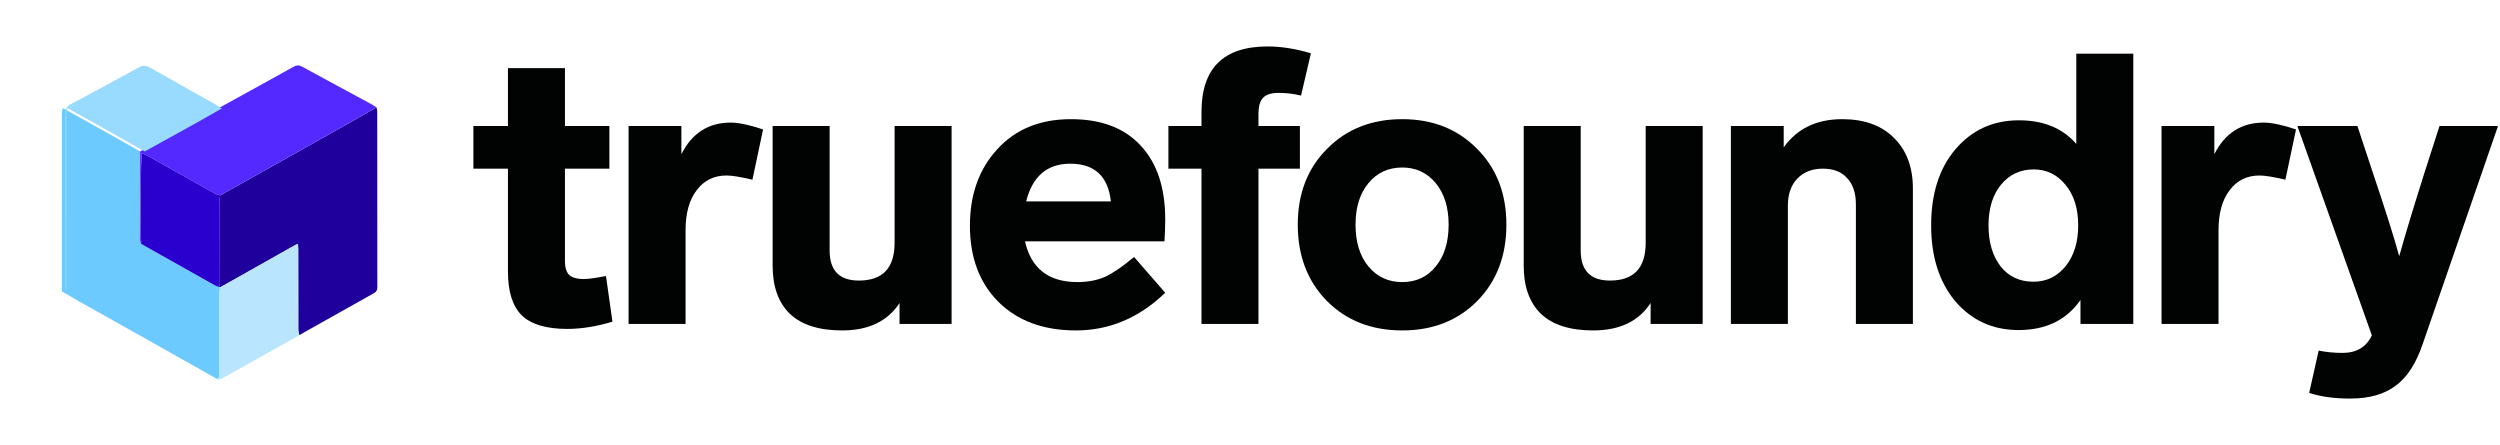 <svg width="191" height="34" viewBox="0 0 191 34" fill="none" xmlns="http://www.w3.org/2000/svg">
<g clip-path="url(#clip0_5_8392)">
<path d="M28.764 8.204C28.784 8.312 28.82 8.419 28.82 8.527C28.823 13 28.821 17.474 28.828 21.947C28.829 22.189 28.737 22.305 28.542 22.413C26.743 23.417 24.948 24.429 23.153 25.439C23.055 25.494 22.959 25.554 22.863 25.611C22.837 25.468 22.79 25.326 22.789 25.183C22.785 23.141 22.786 21.099 22.785 19.056C22.785 18.924 22.774 18.793 22.767 18.636C22.676 18.67 22.629 18.682 22.587 18.705C20.664 19.787 18.742 20.87 16.819 21.953C16.795 21.946 16.771 21.939 16.747 21.932C16.748 19.796 16.747 17.661 16.752 15.525C16.753 15.325 16.796 15.125 16.82 14.925C17.474 14.56 18.129 14.197 18.782 13.831C21.482 12.316 24.181 10.8 26.879 9.282C27.51 8.927 28.136 8.564 28.764 8.204Z" fill="#1F009D"/>
<path d="M16.747 21.932C16.771 21.939 16.796 21.946 16.82 21.953C16.794 22.101 16.751 22.249 16.746 22.398C16.735 22.752 16.742 23.107 16.742 23.462C16.742 25.135 16.744 26.809 16.741 28.482C16.74 28.652 16.79 28.846 16.595 28.959C14.713 27.898 12.831 26.837 10.948 25.779C9.326 24.867 7.702 23.961 6.08 23.048C5.624 22.791 5.176 22.518 4.724 22.253C4.726 22.05 4.73 21.847 4.73 21.644C4.731 17.388 4.731 13.132 4.731 8.876C4.731 8.762 4.724 8.647 4.734 8.533C4.741 8.453 4.772 8.375 4.803 8.256C5.02 8.377 5.202 8.48 5.385 8.582C6.278 9.081 7.173 9.578 8.066 10.079C8.947 10.574 9.827 11.074 10.707 11.571C10.705 13.819 10.701 16.067 10.704 18.314C10.704 18.421 10.755 18.528 10.783 18.634C12.668 19.696 14.553 20.758 16.44 21.817C16.535 21.87 16.645 21.894 16.747 21.932Z" fill="#6DCAFF"/>
<path d="M10.783 18.634C10.755 18.527 10.704 18.421 10.704 18.314C10.701 16.067 10.705 13.819 10.707 11.571C12.008 10.853 13.31 10.137 14.61 9.415C15.275 9.046 15.934 8.665 16.596 8.289C16.73 8.226 16.869 8.17 16.999 8.099C18.803 7.106 20.608 6.114 22.407 5.111C22.647 4.976 22.833 4.956 23.088 5.096C24.86 6.069 26.643 7.022 28.421 7.984C28.54 8.048 28.65 8.13 28.764 8.204C28.136 8.564 27.51 8.927 26.879 9.282C24.181 10.8 21.482 12.315 18.782 13.831C18.129 14.197 17.474 14.56 16.82 14.925C16.68 14.877 16.529 14.85 16.401 14.78C15.527 14.296 14.658 13.804 13.787 13.314C12.928 12.831 12.068 12.347 11.207 11.866C11.093 11.802 10.968 11.76 10.842 11.704C10.749 12.079 10.717 16.529 10.783 18.634Z" fill="#5429FF"/>
<path d="M16.595 28.959C16.789 28.846 16.74 28.652 16.74 28.482C16.744 26.809 16.742 25.135 16.742 23.462C16.742 23.108 16.735 22.752 16.746 22.398C16.751 22.249 16.794 22.101 16.819 21.953C18.742 20.87 20.665 19.787 22.587 18.705C22.629 18.682 22.677 18.67 22.767 18.636C22.774 18.793 22.785 18.924 22.785 19.056C22.787 21.099 22.785 23.141 22.79 25.183C22.79 25.326 22.837 25.468 22.863 25.611C21.713 26.255 20.564 26.898 19.415 27.543C18.601 27.999 17.789 28.457 16.975 28.912C16.857 28.978 16.735 29.058 16.595 28.959Z" fill="#B9E5FF"/>
<path d="M16.942 8.289C16.28 8.665 15.621 9.046 14.956 9.415C13.657 10.137 12.354 10.853 11.053 11.571C10.173 11.074 9.294 10.574 8.412 10.079C7.52 9.578 6.625 9.081 5.731 8.582C5.548 8.48 5.366 8.377 5.149 8.255C5.118 8.374 5.088 8.453 5.08 8.533C5.07 8.647 5.077 8.762 5.077 8.876C5.077 13.132 5.077 17.388 5.077 21.644C5.077 21.847 5.073 22.05 5.07 22.253C5.048 22.105 5.005 21.956 5.005 21.808C5.001 17.412 5.005 13.015 4.996 8.619C4.995 8.297 5.103 8.12 5.384 7.97C7.137 7.039 8.883 6.094 10.624 5.14C10.919 4.978 11.142 4.98 11.443 5.154C13.078 6.095 14.73 7.003 16.375 7.926C16.57 8.036 16.753 8.168 16.942 8.289Z" fill="#99DAFF"/>
<path d="M10.783 18.634C10.717 16.529 10.749 12.078 10.842 11.704C10.968 11.759 11.093 11.802 11.207 11.866C12.068 12.346 12.927 12.831 13.787 13.314C14.658 13.804 15.527 14.296 16.401 14.78C16.529 14.85 16.68 14.877 16.82 14.925C16.796 15.125 16.753 15.325 16.752 15.525C16.747 17.66 16.748 19.796 16.747 21.931C16.644 21.894 16.535 21.869 16.44 21.816C14.553 20.758 12.668 19.695 10.783 18.634Z" fill="#2900CE"/>
</g>
<path d="M46.297 21.086L46.791 24.576C45.571 24.944 44.42 25.129 43.336 25.129C41.73 25.129 40.569 24.78 39.852 24.082C39.156 23.384 38.807 22.269 38.807 20.737V12.885H36.166V9.628H38.807V5.207H43.162V9.628H46.558V12.885H43.162V19.952C43.162 20.456 43.278 20.815 43.51 21.028C43.742 21.222 44.1 21.319 44.584 21.319C44.952 21.319 45.523 21.241 46.297 21.086Z" fill="#010202"/>
<path d="M55.831 9.366C56.431 9.366 57.254 9.54 58.299 9.889L57.486 13.728C56.577 13.515 55.919 13.408 55.512 13.408C54.544 13.408 53.78 13.786 53.219 14.543C52.658 15.279 52.377 16.297 52.377 17.596V24.75H48.023V9.628H52.058V11.78C52.87 10.17 54.128 9.366 55.831 9.366Z" fill="#010202"/>
<path d="M68.347 9.628H72.702V24.75H68.725V23.151C67.815 24.547 66.354 25.245 64.341 25.245C62.561 25.245 61.225 24.818 60.335 23.965C59.464 23.112 59.029 21.891 59.029 20.301V9.628H63.383V19.138C63.383 20.669 64.128 21.435 65.618 21.435C67.438 21.435 68.347 20.475 68.347 18.556V9.628Z" fill="#010202"/>
<path d="M82.317 21.551C83.111 21.551 83.817 21.416 84.437 21.144C85.056 20.854 85.791 20.349 86.643 19.632L89.023 22.366C87.03 24.285 84.756 25.245 82.201 25.245C79.724 25.245 77.75 24.518 76.279 23.064C74.828 21.61 74.102 19.671 74.102 17.247C74.102 14.862 74.799 12.914 76.192 11.402C77.586 9.87 79.463 9.104 81.824 9.104C84.127 9.104 85.898 9.773 87.136 11.111C88.394 12.449 89.023 14.329 89.023 16.753C89.023 17.296 89.004 17.858 88.965 18.44H78.311C78.776 20.514 80.111 21.551 82.317 21.551ZM81.766 12.507C80.005 12.507 78.882 13.466 78.398 15.386H84.872C84.659 13.466 83.624 12.507 81.766 12.507Z" fill="#010202"/>
<path d="M97.686 7.097C97.125 7.097 96.728 7.223 96.496 7.475C96.264 7.708 96.147 8.125 96.147 8.726V9.628H99.312V12.885H96.147V24.75H91.793V12.885H89.267V9.628H91.793V8.552C91.793 5.217 93.477 3.549 96.844 3.549C97.889 3.549 98.992 3.724 100.154 4.073L99.399 7.301C98.838 7.165 98.267 7.097 97.686 7.097Z" fill="#010202"/>
<path d="M107.134 9.104C109.456 9.104 111.362 9.86 112.853 11.373C114.343 12.865 115.088 14.795 115.088 17.16C115.088 19.545 114.343 21.493 112.853 23.006C111.362 24.498 109.456 25.245 107.134 25.245C104.792 25.245 102.876 24.498 101.386 23.006C99.896 21.493 99.15 19.545 99.15 17.16C99.15 14.795 99.896 12.865 101.386 11.373C102.876 9.86 104.792 9.104 107.134 9.104ZM107.134 12.798C106.069 12.798 105.208 13.195 104.55 13.99C103.892 14.785 103.563 15.842 103.563 17.16C103.563 18.498 103.892 19.564 104.55 20.359C105.208 21.154 106.069 21.551 107.134 21.551C108.198 21.551 109.05 21.154 109.688 20.359C110.346 19.564 110.675 18.498 110.675 17.16C110.675 15.842 110.346 14.785 109.688 13.99C109.03 13.195 108.179 12.798 107.134 12.798Z" fill="#010202"/>
<path d="M125.73 9.628H130.084V24.75H126.107V23.151C125.198 24.547 123.736 25.245 121.724 25.245C119.943 25.245 118.608 24.818 117.717 23.965C116.847 23.112 116.411 21.891 116.411 20.301V9.628H120.766V19.138C120.766 20.669 121.511 21.435 123.001 21.435C124.82 21.435 125.73 20.475 125.73 18.556V9.628Z" fill="#010202"/>
<path d="M140.745 9.104C142.429 9.104 143.745 9.579 144.693 10.529C145.661 11.479 146.145 12.768 146.145 14.397V24.75H141.79V15.619C141.79 14.746 141.568 14.077 141.123 13.612C140.697 13.127 140.077 12.885 139.265 12.885C138.452 12.885 137.803 13.137 137.32 13.641C136.836 14.145 136.594 14.833 136.594 15.706V24.75H132.239V9.628H136.275V11.256C137.3 9.821 138.79 9.104 140.745 9.104Z" fill="#010202"/>
<path d="M158.629 4.102H162.984V24.75H158.948V22.918C157.884 24.45 156.307 25.216 154.217 25.216C152.262 25.216 150.656 24.489 149.398 23.035C148.159 21.561 147.54 19.622 147.54 17.218C147.54 14.795 148.159 12.856 149.398 11.402C150.656 9.928 152.272 9.191 154.246 9.191C156.123 9.191 157.584 9.792 158.629 10.995V4.102ZM155.349 21.522C156.355 21.522 157.178 21.125 157.816 20.33C158.455 19.535 158.774 18.498 158.774 17.218C158.774 15.938 158.455 14.911 157.816 14.135C157.178 13.341 156.365 12.943 155.378 12.943C154.352 12.943 153.52 13.331 152.881 14.106C152.243 14.882 151.923 15.919 151.923 17.218C151.923 18.517 152.233 19.564 152.852 20.359C153.471 21.135 154.304 21.522 155.349 21.522Z" fill="#010202"/>
<path d="M172.95 9.366C173.55 9.366 174.372 9.54 175.417 9.889L174.604 13.728C173.695 13.515 173.037 13.408 172.63 13.408C171.663 13.408 170.898 13.786 170.337 14.543C169.776 15.279 169.495 16.297 169.495 17.596V24.75H165.141V9.628H169.176V11.78C169.989 10.17 171.246 9.366 172.95 9.366Z" fill="#010202"/>
<path d="M186.378 9.628H190.848L185.101 26.263C184.597 27.756 183.91 28.822 183.039 29.462C182.169 30.121 181.007 30.451 179.556 30.451C178.337 30.451 177.292 30.305 176.421 30.015L177.146 26.786C177.727 26.903 178.337 26.961 178.975 26.961C180.04 26.961 180.785 26.515 181.211 25.623L175.521 9.628H180.107L181.269 13.147C182.256 16.074 182.933 18.217 183.301 19.574C183.726 18.042 184.375 15.9 185.246 13.147L186.378 9.628Z" fill="#010202"/>
<defs>
<clipPath id="clip0_5_8392">
<rect width="24.178" height="24.005" fill="white" transform="translate(4.65 5)"/>
</clipPath>
</defs>
</svg>
